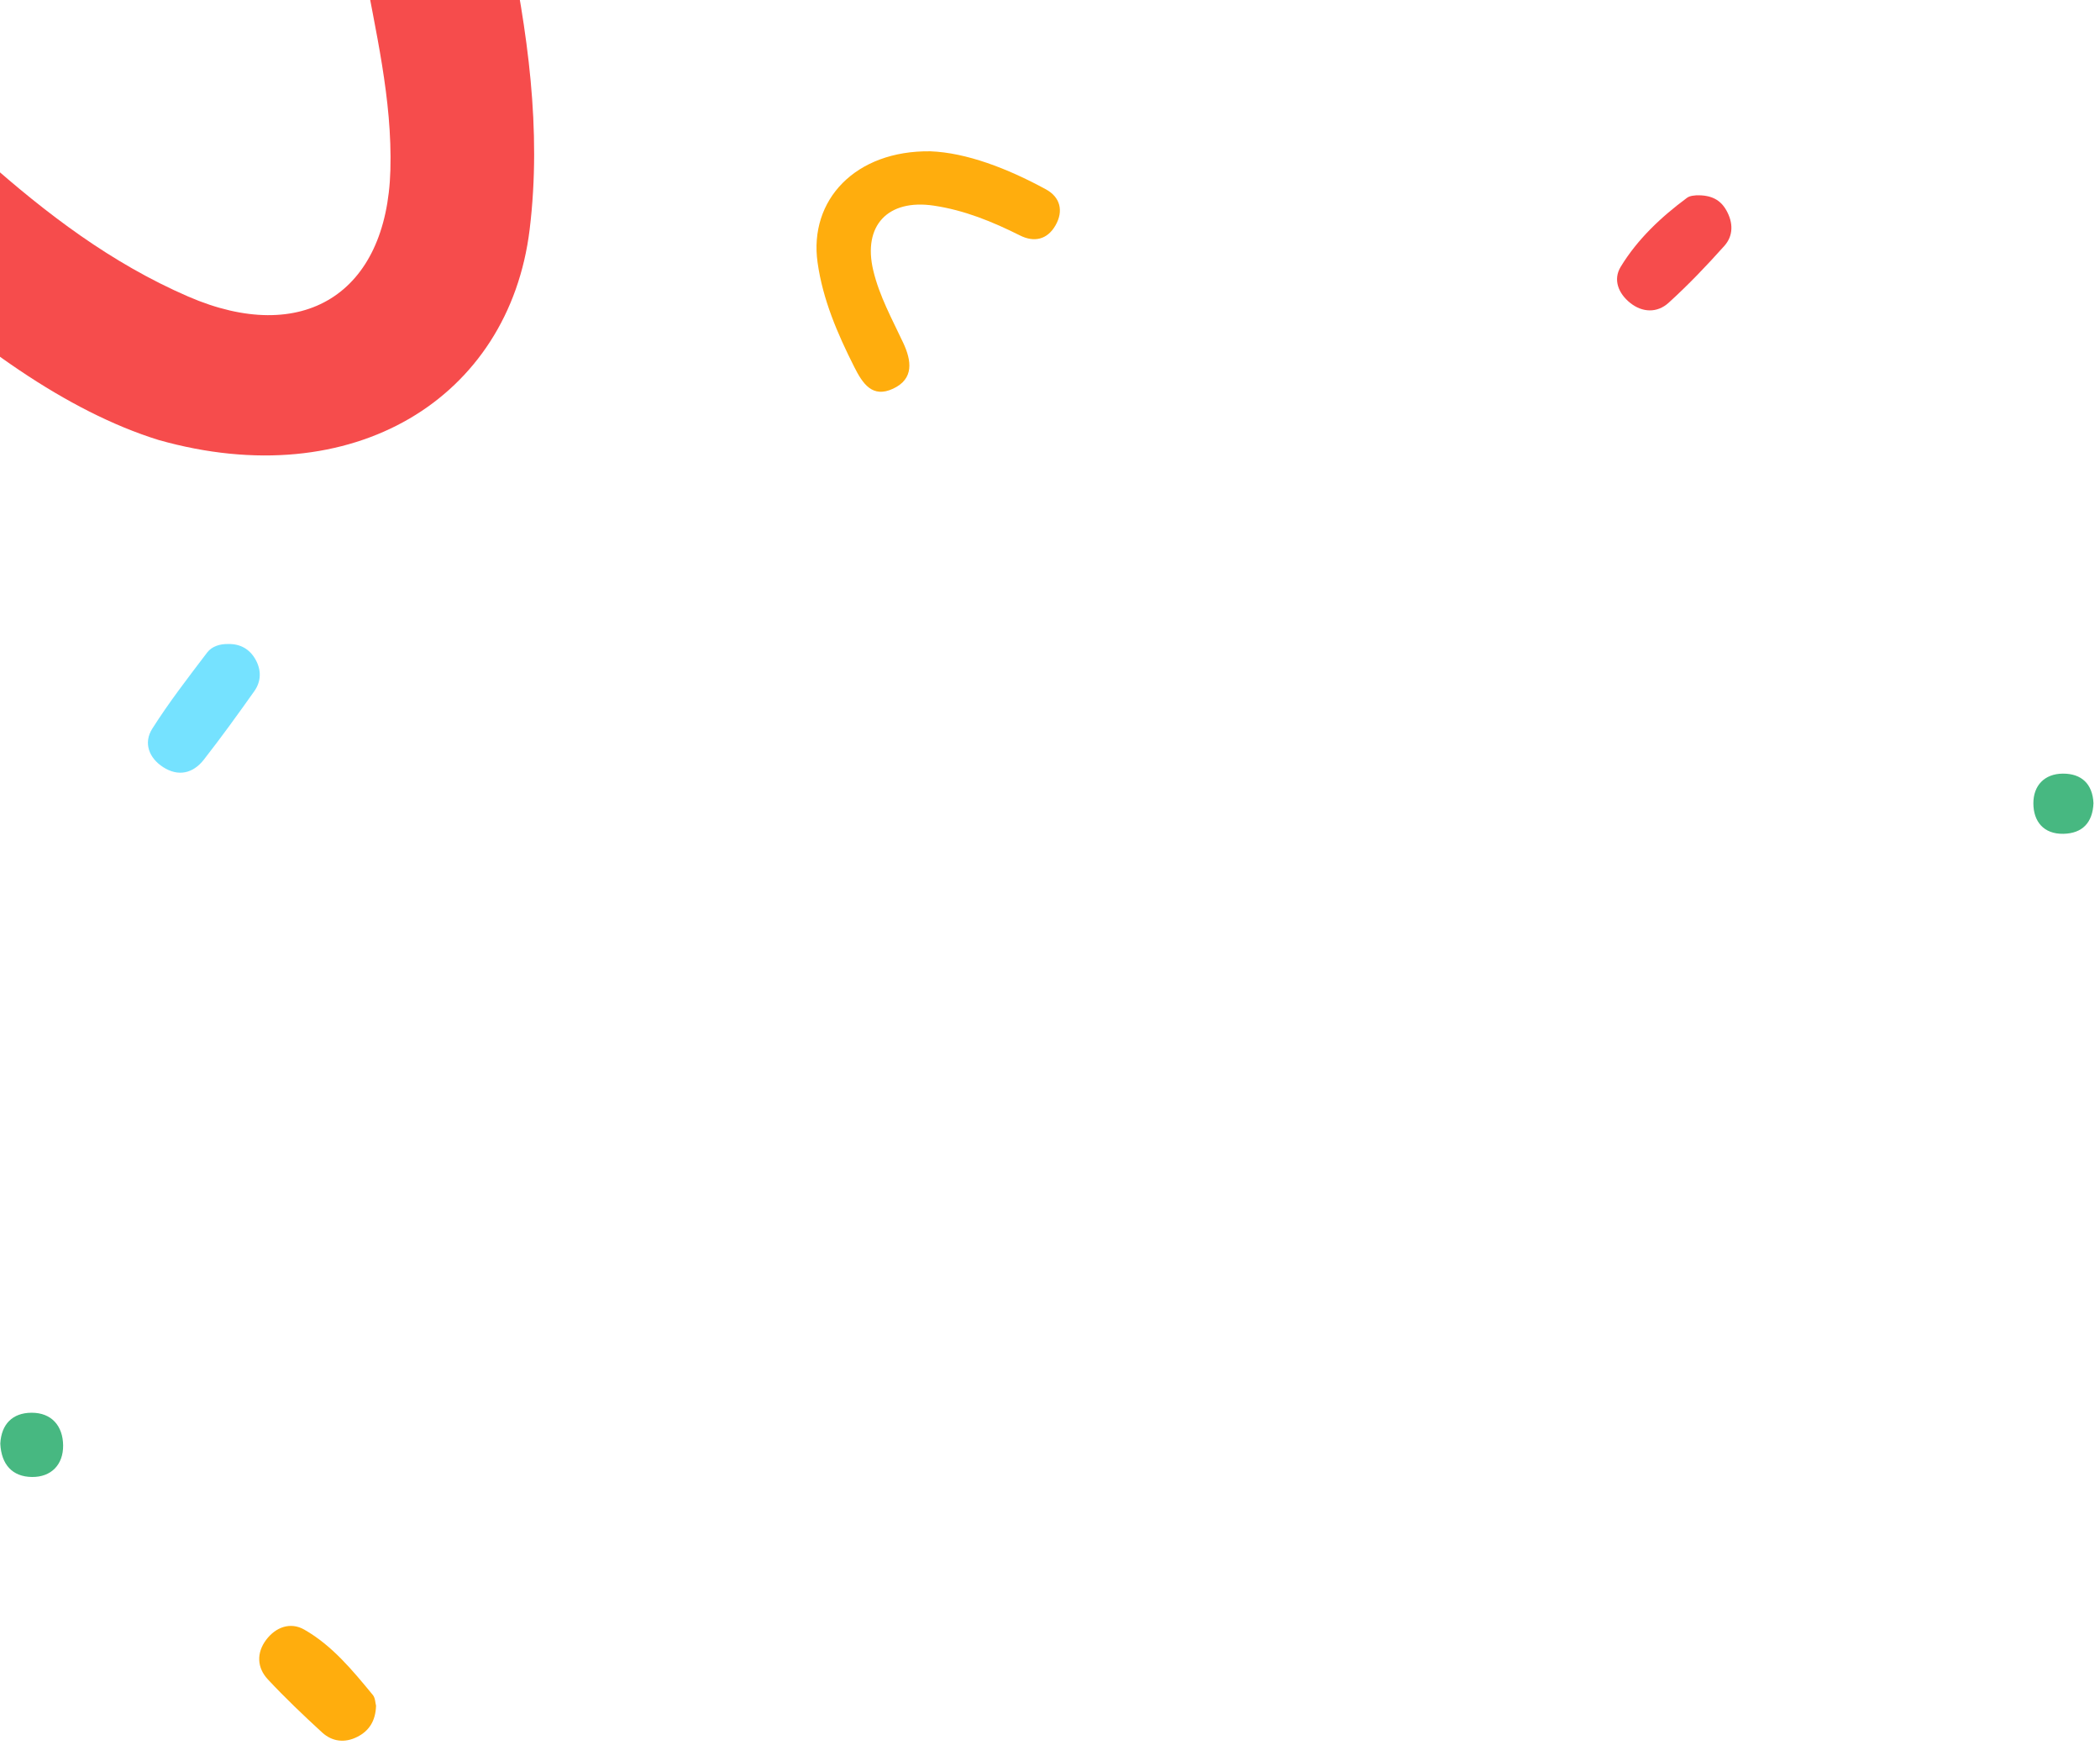 <svg width="183" height="152" viewBox="0 0 183 152" fill="none" xmlns="http://www.w3.org/2000/svg">
<path d="M81.082 13.182C84.194 13.303 87.761 14.652 91.148 16.499C92.385 17.174 92.708 18.373 91.973 19.647C91.256 20.888 90.114 21.13 88.892 20.518C86.491 19.316 84.049 18.313 81.359 17.915C77.368 17.324 75.169 19.656 76.098 23.56C76.632 25.808 77.742 27.803 78.707 29.865C79.434 31.416 79.669 33.004 77.829 33.864C76.025 34.708 75.18 33.437 74.439 31.966C72.977 29.066 71.702 26.106 71.246 22.871C70.478 17.425 74.537 13.094 81.082 13.182Z" fill="#FFAD0D"/>
<path d="M13.83 38.338C5.823 35.856 -2.511 29.862 -10.029 22.701C-12.775 20.085 -12.779 16.743 -9.98 13.942C-7.253 11.214 -4.114 11.381 -1.365 13.823C4.041 18.623 9.691 22.931 16.407 25.84C26.372 30.156 33.713 25.624 34.019 14.828C34.195 8.61 32.701 2.652 31.627 -3.382C30.819 -7.92 31.313 -12.214 36.696 -13.168C41.975 -14.103 43.286 -10.212 44.188 -5.872C45.968 2.687 47.221 11.273 46.154 20C44.357 34.693 30.785 43.125 13.83 38.338Z" fill="#F64C4C"/>
<path d="M19.897 56.111C20.939 56.093 21.74 56.545 22.251 57.434C22.787 58.367 22.774 59.358 22.153 60.232C20.725 62.243 19.281 64.246 17.762 66.189C16.824 67.388 15.539 67.687 14.221 66.841C12.975 66.041 12.483 64.725 13.273 63.482C14.731 61.184 16.405 59.021 18.054 56.85C18.465 56.31 19.174 56.093 19.897 56.111Z" fill="#75E2FF"/>
<path d="M32.77 148.616C32.729 149.939 32.165 150.803 31.144 151.323C30.06 151.876 28.955 151.756 28.07 150.944C26.447 149.455 24.846 147.932 23.344 146.322C22.387 145.296 22.341 144.009 23.193 142.874C24.03 141.76 25.309 141.293 26.52 141.985C28.953 143.374 30.727 145.541 32.489 147.676C32.707 147.941 32.706 148.387 32.77 148.616Z" fill="#FFAD0D"/>
<path d="M147.827 17.015C149.154 16.983 149.935 17.425 150.446 18.338C151.045 19.405 151.058 20.535 150.265 21.423C148.722 23.149 147.116 24.832 145.402 26.385C144.41 27.283 143.116 27.243 142.046 26.381C141.043 25.574 140.544 24.374 141.232 23.245C142.701 20.833 144.751 18.909 147.015 17.232C147.292 17.027 147.73 17.039 147.827 17.015Z" fill="#F64C4C"/>
<path d="M0.026 125.778C0.114 124.099 1.078 123.095 2.745 123.087C4.508 123.078 5.487 124.254 5.501 125.941C5.515 127.617 4.458 128.702 2.789 128.685C1.081 128.668 0.111 127.602 0.026 125.778Z" fill="#47B881"/>
<path d="M182.432 69.979C182.359 71.684 181.454 72.617 179.805 72.647C178.091 72.677 177.198 71.575 177.194 69.994C177.191 68.438 178.166 67.413 179.764 67.404C181.386 67.395 182.352 68.299 182.432 69.979Z" fill="#47B881"/>
</svg>
